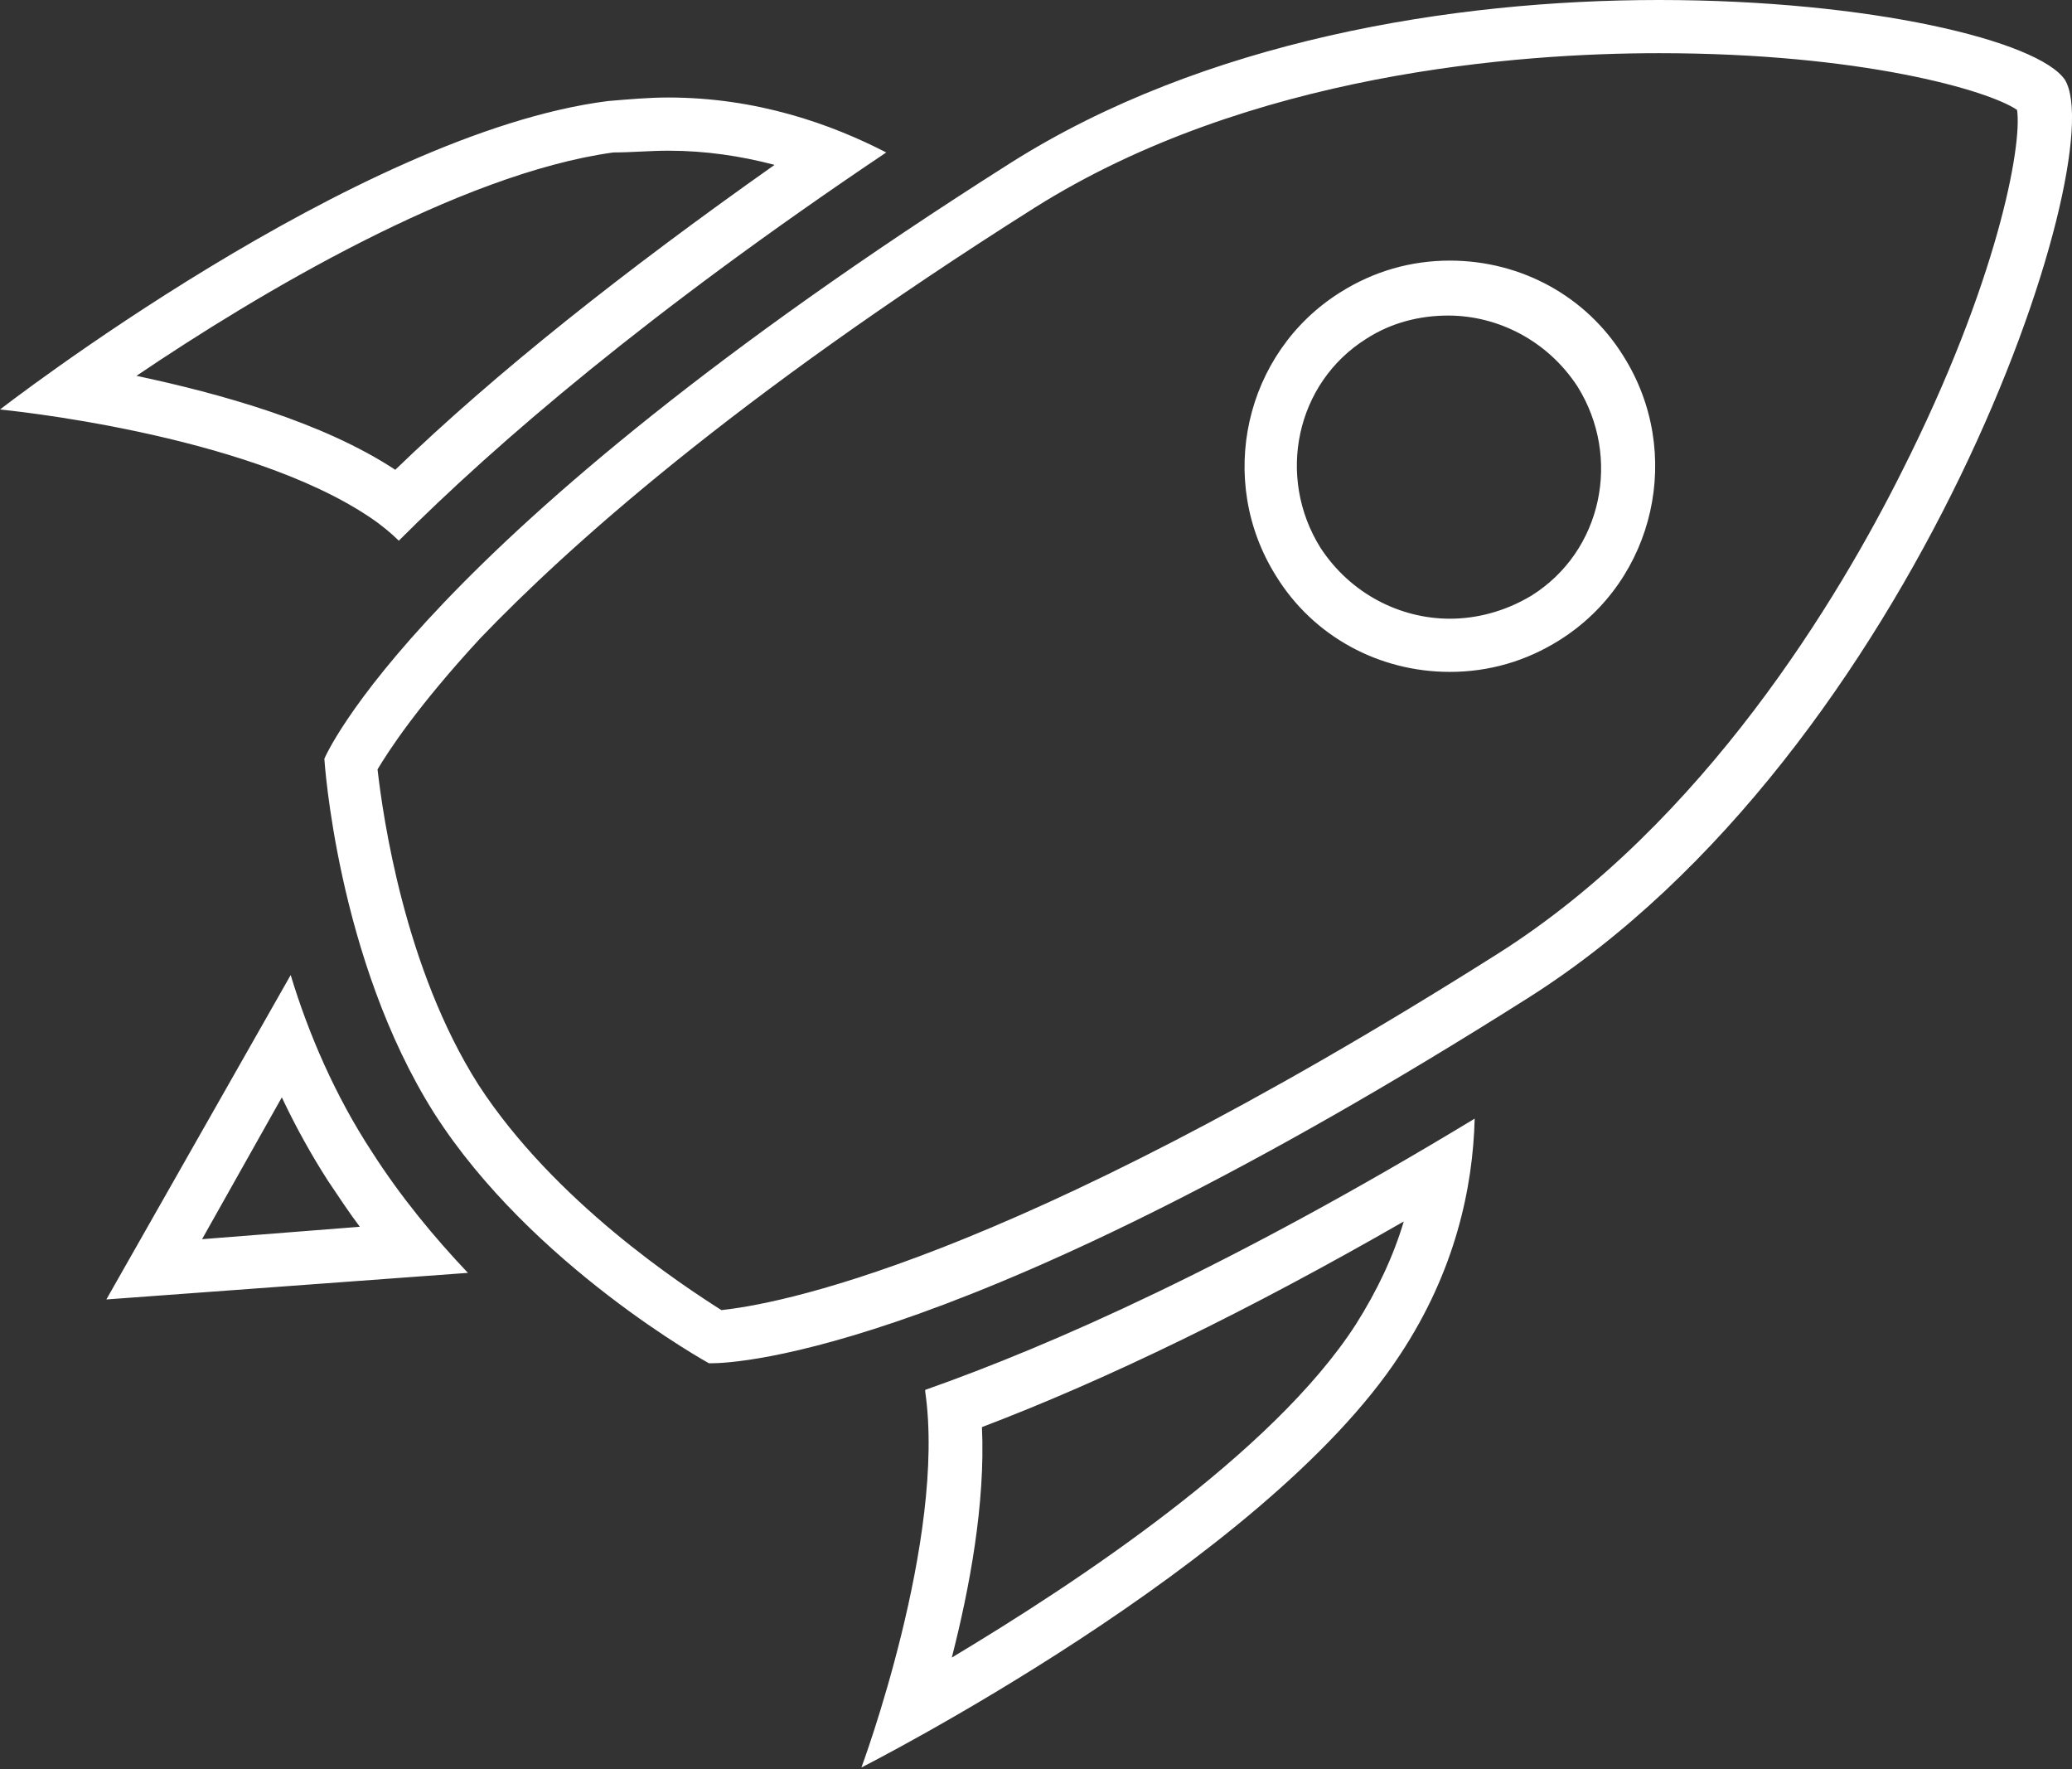 <!-- Generator: Adobe Illustrator 18.0.0, SVG Export Plug-In  -->
<svg version="1.1"
	 xmlns="http://www.w3.org/2000/svg" xmlns:xlink="http://www.w3.org/1999/xlink" xmlns:a="http://ns.adobe.com/AdobeSVGViewerExtensions/3.0/"
	 x="0px" y="0px" width="116.9px" height="99.8px" viewBox="0 0 116.9 99.8" enable-background="new 0 0 116.9 99.8"
	 xml:space="preserve">
<rect x="0" y="0" width="116.9" height="99.8" fill="#333333" stroke="none"/>
<defs>
</defs>
<g>
	<path fill="#FFFFFF" d="M93.6,3c11.4,0,18.6,2.1,20.2,3.2c0.3,2-1.1,9.7-6.5,20.4c-3.5,7-11.1,19.8-22.8,27.2
		c-28,17.7-41,19.8-43.8,20.1c-2.2-1.4-9.4-6.1-13.7-12.7c-4.2-6.6-5.4-15.2-5.7-17.8c0.6-1,2.2-3.5,5.8-7.4
		c4.9-5.1,14.2-13.5,31.3-24.3C70.5,4.1,85.7,3,93.6,3 M81.8,37.9c2.2,0,4.3-0.6,6.2-1.8c5.4-3.4,7-10.6,3.6-16
		c-2.1-3.4-5.8-5.4-9.8-5.4c-2.2,0-4.3,0.6-6.2,1.8c-5.4,3.4-7,10.6-3.6,16C74.1,35.9,77.8,37.9,81.8,37.9 M37.7,8.5
		c2.1,0,4.1,0.3,6,0.8C35.2,15.3,28,21,22.3,26.5c-4.1-2.7-9.9-4.3-14.6-5.3c6.8-4.6,18.2-11.4,26.9-12.6
		C35.6,8.6,36.7,8.5,37.7,8.5 M15.9,61.9c0.8,1.7,1.7,3.3,2.6,4.7c0.6,0.9,1.2,1.8,1.8,2.6l-8.9,0.7L15.9,61.9 M79.2,68.9
		c-0.6,2-1.5,3.9-2.7,5.8C71.8,82,60.7,89.3,53.7,93.5c1-3.9,1.9-8.7,1.7-13C62.5,77.8,70.5,73.9,79.2,68.9 M93.6,0
		C81.9,0,67.9,2.3,57,9.2C23.4,30.5,18.3,42.8,18.3,42.8s0.7,11.3,6.2,20C30,71.4,40,76.9,40,76.9s0,0,0.1,0
		c1.5,0,14.5-0.6,46.1-20.6c22-13.9,33-47.4,30.3-51.8C115,2.3,105.5,0,93.6,0L93.6,0z M81.8,34.9c-2.8,0-5.6-1.4-7.3-4
		c-2.5-4-1.4-9.3,2.6-11.8c1.4-0.9,3-1.3,4.6-1.3c2.8,0,5.6,1.4,7.3,4c2.5,4,1.4,9.3-2.6,11.8C84.9,34.5,83.3,34.9,81.8,34.9
		L81.8,34.9z M37.7,5.5c-1.1,0-2.2,0.1-3.4,0.2C20.1,7.5,0,23.1,0,23.1s13.8,1.3,20.9,6.1c0.6,0.4,1.2,0.9,1.6,1.3
		C28,25,36.6,17.6,50,8.6C46.9,7,42.7,5.5,37.7,5.5L37.7,5.5z M16.4,55L6,73.3l20.4-1.5c-1.9-2-3.8-4.3-5.4-6.8
		C18.9,61.8,17.4,58.3,16.4,55L16.4,55z M83.2,63.1c-13.7,8.3-23.9,12.8-31,15.3c0,0,0,0.1,0,0.1c1.2,8.3-3.6,21.2-3.6,21.2
		S71.3,88.2,79,76.4C82.1,71.7,83.1,67,83.2,63.1L83.2,63.1z"/>
</g>
</svg>
